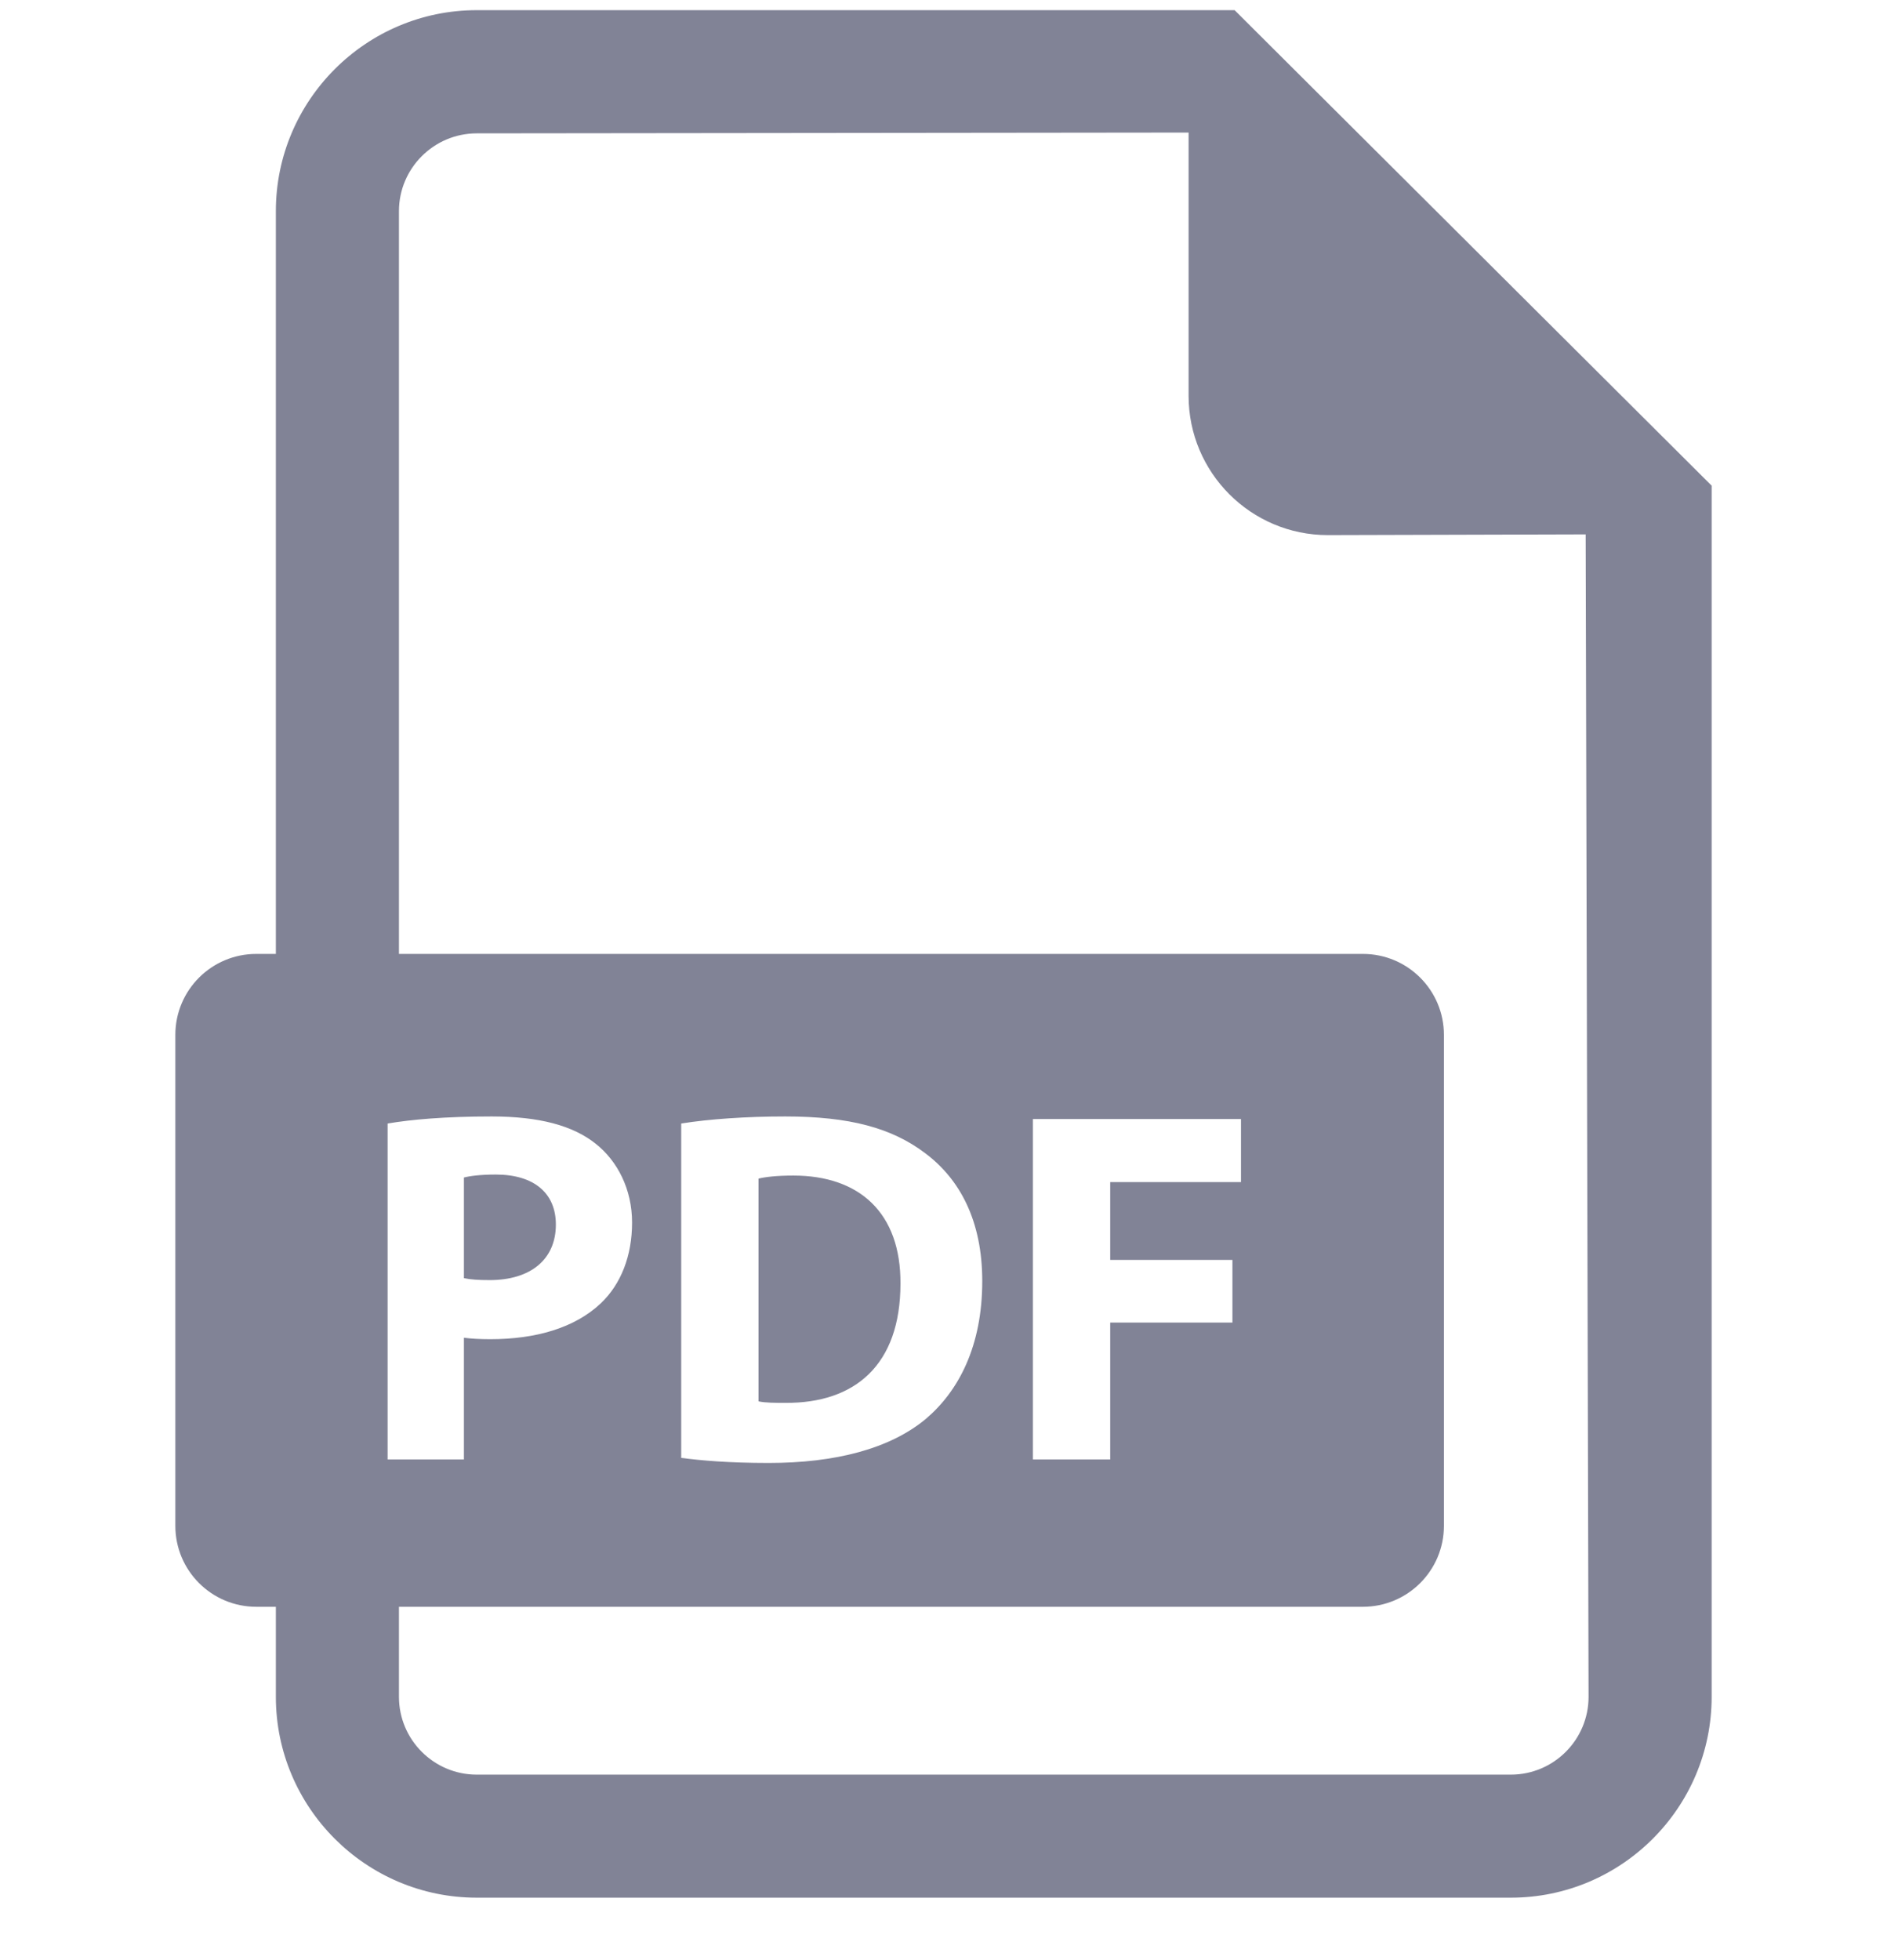 <svg width="26" height="27" viewBox="0 0 26 27" fill="none" xmlns="http://www.w3.org/2000/svg">
<g clip-path="url(#clip0)">
<path d="M7.659 16.868C7.659 16.436 7.359 16.179 6.83 16.179C6.615 16.179 6.468 16.2 6.392 16.22V17.606C6.482 17.626 6.594 17.633 6.747 17.633C7.311 17.633 7.659 17.348 7.659 16.868Z" fill="#818396"/>
<path d="M10.931 16.193C10.694 16.193 10.541 16.213 10.451 16.235V19.303C10.541 19.324 10.688 19.324 10.82 19.324C11.78 19.331 12.407 18.802 12.407 17.682C12.413 16.708 11.843 16.193 10.931 16.193Z" fill="#818396"/>
<path d="M17.011 0.14H6.569C5.043 0.14 3.801 1.383 3.801 2.908V13.14H3.531C2.915 13.14 2.416 13.639 2.416 14.255V21.018C2.416 21.634 2.915 22.133 3.531 22.133H3.801V23.373C3.801 24.899 5.043 26.14 6.569 26.14H20.817C22.342 26.14 23.584 24.899 23.584 23.373V6.69L17.011 0.14ZM5.341 15.476C5.668 15.421 6.127 15.379 6.775 15.379C7.429 15.379 7.895 15.504 8.208 15.755C8.507 15.991 8.709 16.381 8.709 16.84C8.709 17.299 8.556 17.689 8.278 17.953C7.916 18.294 7.38 18.447 6.754 18.447C6.614 18.447 6.49 18.44 6.392 18.427V20.104H5.341V15.476ZM20.817 24.445H6.569C5.978 24.445 5.497 23.965 5.497 23.373V22.133H18.779C19.395 22.133 19.895 21.634 19.895 21.018V14.255C19.895 13.639 19.395 13.14 18.779 13.14H5.497V2.908C5.497 2.318 5.978 1.837 6.569 1.837L16.377 1.826V5.452C16.377 6.511 17.236 7.371 18.296 7.371L21.848 7.361L21.888 23.373C21.888 23.965 21.408 24.445 20.817 24.445ZM9.386 20.082V15.476C9.776 15.414 10.284 15.379 10.82 15.379C11.71 15.379 12.288 15.539 12.741 15.88C13.228 16.241 13.534 16.819 13.534 17.647C13.534 18.545 13.207 19.164 12.754 19.547C12.26 19.957 11.509 20.152 10.59 20.152C10.04 20.152 9.651 20.117 9.386 20.082ZM16.981 17.355V18.218H15.297V20.104H14.232V15.414H17.099V16.283H15.297V17.355H16.981Z" fill="#818396"/>
</g>
<defs>
<clipPath id="clip0">
<rect width="26" height="26" fill="white" transform="translate(0 0.14)"/>
</clipPath>
</defs>
</svg>
